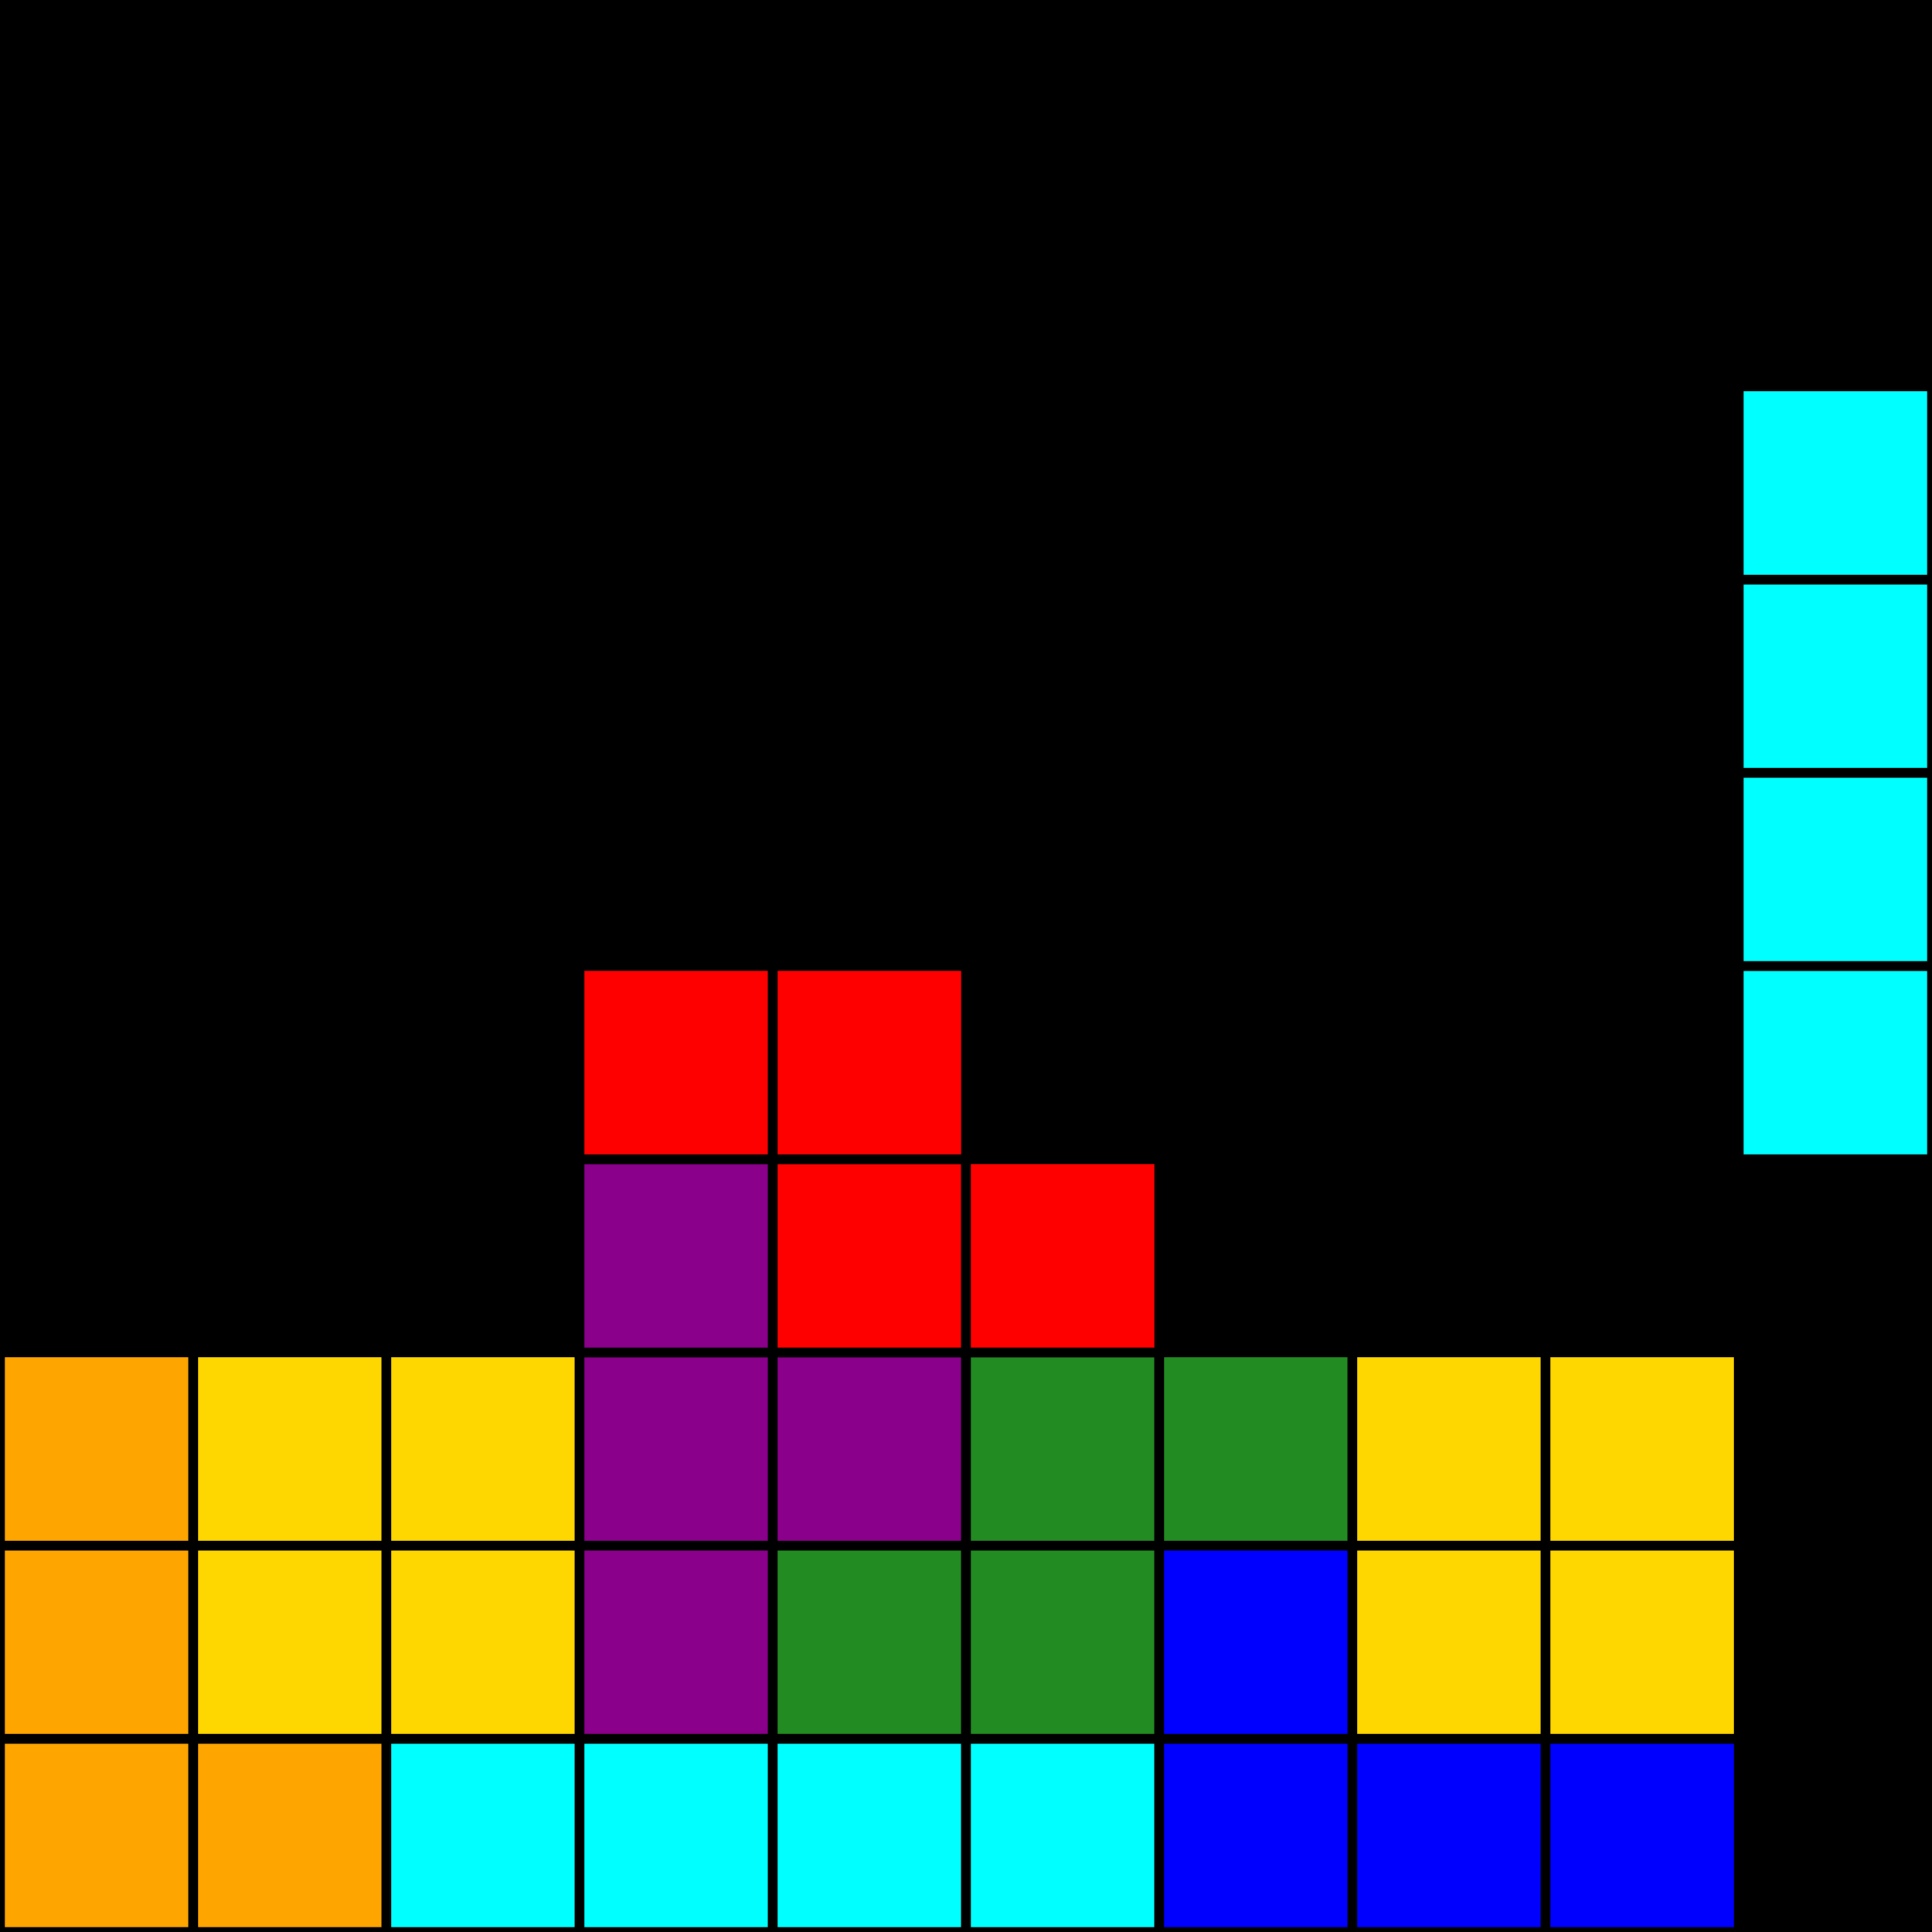 <svg
  stroke="black"
  stroke-linecap="round"
  font-size="60"
  viewBox="0 0 1000 1000"
  xmlns="http://www.w3.org/2000/svg"
>
  <rect x="0" y="0" width="1000" height="1000" fill="#333333" stroke="none"/>
  <g>
    <rect fill="white" stroke="white" x="0" y="0" width="100%" height="100%"></rect>
    <rect fill="black" stroke="black" x="0" y="0" width="100%" height="100%"></rect>
  </g>
  <rect fill="orange" stroke-width="5" x="0" y="900" width="100" height="100"></rect>
  <rect fill="orange" stroke-width="5" x="100" y="900" width="100" height="100"></rect>
  <rect fill="cyan" stroke-width="5" x="200" y="900" width="100" height="100"></rect>
  <rect fill="cyan" stroke-width="5" x="300" y="900" width="100" height="100"></rect>
  <rect fill="cyan" stroke-width="5" x="400" y="900" width="100" height="100"></rect>
  <rect fill="cyan" stroke-width="5" x="500" y="900" width="100" height="100"></rect>
  <rect fill="blue" stroke-width="5" x="600" y="900" width="100" height="100"></rect>
  <rect fill="blue" stroke-width="5" x="700" y="900" width="100" height="100"></rect>
  <rect fill="blue" stroke-width="5" x="800" y="900" width="100" height="100"></rect>
  <rect fill="orange" stroke-width="5" x="0" y="800" width="100" height="100"></rect>
  <rect fill="gold" stroke-width="5" x="100" y="800" width="100" height="100"></rect>
  <rect fill="gold" stroke-width="5" x="200" y="800" width="100" height="100"></rect>
  <rect fill="darkmagenta" stroke-width="5" x="300" y="800" width="100" height="100"></rect>
  <rect fill="forestgreen" stroke-width="5" x="400" y="800" width="100" height="100"></rect>
  <rect fill="forestgreen" stroke-width="5" x="500" y="800" width="100" height="100"></rect>
  <rect fill="blue" stroke-width="5" x="600" y="800" width="100" height="100"></rect>
  <rect fill="gold" stroke-width="5" x="700" y="800" width="100" height="100"></rect>
  <rect fill="gold" stroke-width="5" x="800" y="800" width="100" height="100"></rect>
  <rect fill="orange" stroke-width="5" x="0" y="700" width="100" height="100"></rect>
  <rect fill="gold" stroke-width="5" x="100" y="700" width="100" height="100"></rect>
  <rect fill="gold" stroke-width="5" x="200" y="700" width="100" height="100"></rect>
  <rect fill="darkmagenta" stroke-width="5" x="300" y="700" width="100" height="100"></rect>
  <rect fill="darkmagenta" stroke-width="5" x="400" y="700" width="100" height="100"></rect>
  <rect fill="forestgreen" stroke-width="5" x="500" y="700" width="100" height="100"></rect>
  <rect fill="forestgreen" stroke-width="5" x="600" y="700" width="100" height="100"></rect>
  <rect fill="gold" stroke-width="5" x="700" y="700" width="100" height="100"></rect>
  <rect fill="gold" stroke-width="5" x="800" y="700" width="100" height="100"></rect>
  <rect fill="darkmagenta" stroke-width="5" x="300" y="600" width="100" height="100"></rect>
  <rect fill="red" stroke-width="5" x="400" y="600" width="100" height="100"></rect>
  <rect fill="red" stroke-width="5" x="500" y="600" width="100" height="100"></rect>
  <rect fill="red" stroke-width="5" x="300" y="500" width="100" height="100"></rect>
  <rect fill="red" stroke-width="5" x="400" y="500" width="100" height="100"></rect>
  <rect fill="cyan" stroke-width="5" x="900" y="500" width="100" height="100"></rect>
  <rect fill="cyan" stroke-width="5" x="900" y="400" width="100" height="100"></rect>
  <rect fill="cyan" stroke-width="5" x="900" y="300" width="100" height="100"></rect>
  <rect fill="cyan" stroke-width="5" x="900" y="200" width="100" height="100"></rect>
</svg>

